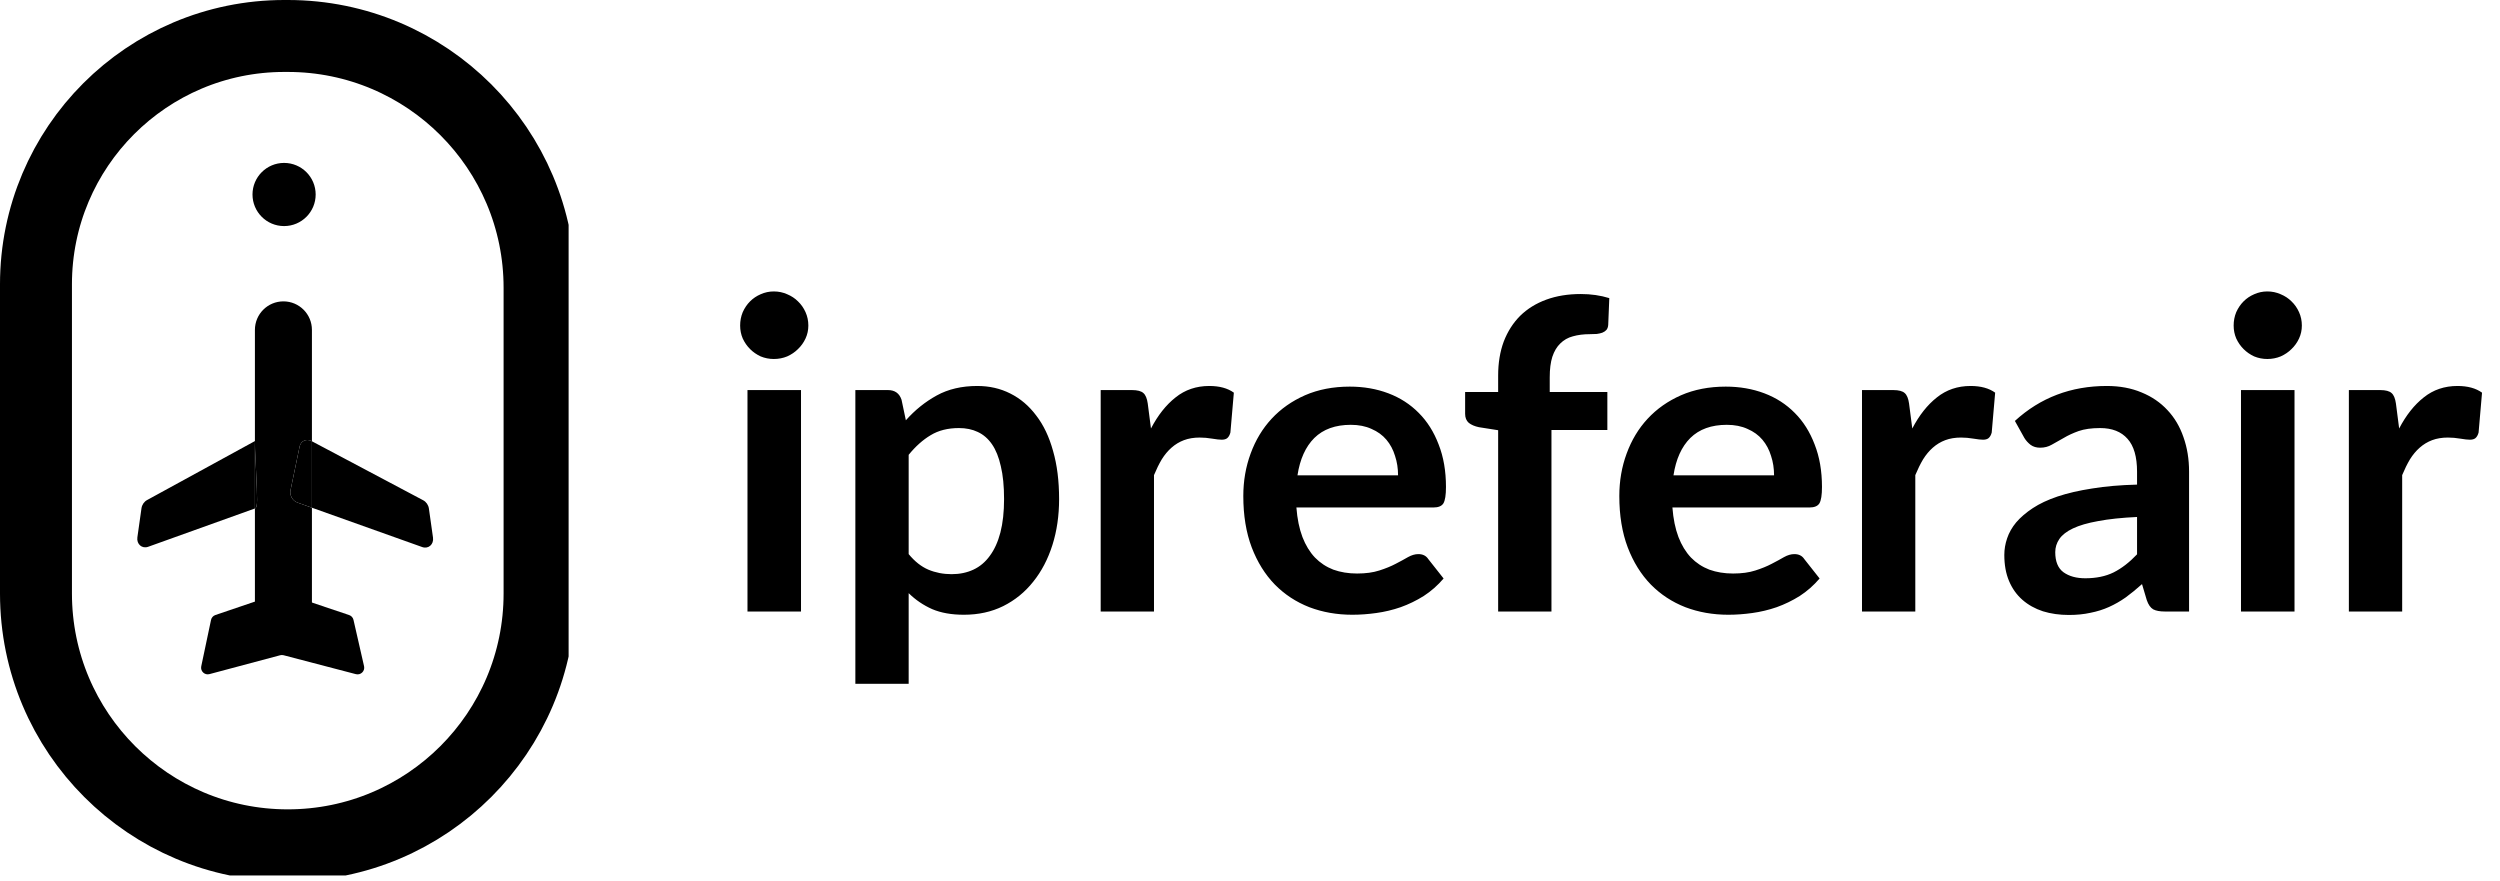 <svg width="139" height="49" viewBox="0 0 139 49" fill="none" xmlns="http://www.w3.org/2000/svg" class="h-[56px] w-fit"><path d="M44.536 21.688V34H41.56V21.688H44.536ZM44.944 18.1C44.944 18.356 44.892 18.596 44.788 18.82C44.684 19.044 44.544 19.24 44.368 19.408C44.2 19.576 44 19.712 43.768 19.816C43.536 19.912 43.288 19.96 43.024 19.96C42.768 19.96 42.524 19.912 42.292 19.816C42.068 19.712 41.872 19.576 41.704 19.408C41.536 19.24 41.4 19.044 41.296 18.82C41.2 18.596 41.152 18.356 41.152 18.1C41.152 17.836 41.2 17.588 41.296 17.356C41.4 17.124 41.536 16.924 41.704 16.756C41.872 16.588 42.068 16.456 42.292 16.36C42.524 16.256 42.768 16.204 43.024 16.204C43.288 16.204 43.536 16.256 43.768 16.36C44 16.456 44.2 16.588 44.368 16.756C44.544 16.924 44.684 17.124 44.788 17.356C44.892 17.588 44.944 17.836 44.944 18.1ZM50.522 30.808C50.858 31.216 51.222 31.504 51.614 31.672C52.014 31.84 52.446 31.924 52.91 31.924C53.358 31.924 53.762 31.84 54.122 31.672C54.482 31.504 54.786 31.248 55.034 30.904C55.29 30.56 55.486 30.128 55.622 29.608C55.758 29.08 55.826 28.46 55.826 27.748C55.826 27.028 55.766 26.42 55.646 25.924C55.534 25.42 55.37 25.012 55.154 24.7C54.938 24.388 54.674 24.16 54.362 24.016C54.058 23.872 53.71 23.8 53.318 23.8C52.702 23.8 52.178 23.932 51.746 24.196C51.314 24.452 50.906 24.816 50.522 25.288V30.808ZM50.366 23.368C50.87 22.8 51.442 22.34 52.082 21.988C52.722 21.636 53.474 21.46 54.338 21.46C55.01 21.46 55.622 21.6 56.174 21.88C56.734 22.16 57.214 22.568 57.614 23.104C58.022 23.632 58.334 24.288 58.55 25.072C58.774 25.848 58.886 26.74 58.886 27.748C58.886 28.668 58.762 29.52 58.514 30.304C58.266 31.088 57.91 31.768 57.446 32.344C56.99 32.92 56.434 33.372 55.778 33.7C55.13 34.02 54.402 34.18 53.594 34.18C52.906 34.18 52.318 34.076 51.83 33.868C51.342 33.652 50.906 33.356 50.522 32.98V38.02H47.558V21.688H49.37C49.754 21.688 50.006 21.868 50.126 22.228L50.366 23.368ZM63.994 23.824C64.378 23.088 64.834 22.512 65.362 22.096C65.89 21.672 66.514 21.46 67.234 21.46C67.802 21.46 68.258 21.584 68.602 21.832L68.41 24.052C68.37 24.196 68.31 24.3 68.23 24.364C68.158 24.42 68.058 24.448 67.93 24.448C67.81 24.448 67.63 24.428 67.39 24.388C67.158 24.348 66.93 24.328 66.706 24.328C66.378 24.328 66.086 24.376 65.83 24.472C65.574 24.568 65.342 24.708 65.134 24.892C64.934 25.068 64.754 25.284 64.594 25.54C64.442 25.796 64.298 26.088 64.162 26.416V34H61.198V21.688H62.938C63.242 21.688 63.454 21.744 63.574 21.856C63.694 21.96 63.774 22.152 63.814 22.432L63.994 23.824ZM77.732 26.428C77.732 26.044 77.676 25.684 77.564 25.348C77.46 25.004 77.3 24.704 77.084 24.448C76.868 24.192 76.592 23.992 76.256 23.848C75.928 23.696 75.544 23.62 75.104 23.62C74.248 23.62 73.572 23.864 73.076 24.352C72.588 24.84 72.276 25.532 72.14 26.428H77.732ZM72.08 28.216C72.128 28.848 72.24 29.396 72.416 29.86C72.592 30.316 72.824 30.696 73.112 31C73.4 31.296 73.74 31.52 74.132 31.672C74.532 31.816 74.972 31.888 75.452 31.888C75.932 31.888 76.344 31.832 76.688 31.72C77.04 31.608 77.344 31.484 77.6 31.348C77.864 31.212 78.092 31.088 78.284 30.976C78.484 30.864 78.676 30.808 78.86 30.808C79.108 30.808 79.292 30.9 79.412 31.084L80.264 32.164C79.936 32.548 79.568 32.872 79.16 33.136C78.752 33.392 78.324 33.6 77.876 33.76C77.436 33.912 76.984 34.02 76.52 34.084C76.064 34.148 75.62 34.18 75.188 34.18C74.332 34.18 73.536 34.04 72.8 33.76C72.064 33.472 71.424 33.052 70.88 32.5C70.336 31.94 69.908 31.252 69.596 30.436C69.284 29.612 69.128 28.66 69.128 27.58C69.128 26.74 69.264 25.952 69.536 25.216C69.808 24.472 70.196 23.828 70.7 23.284C71.212 22.732 71.832 22.296 72.56 21.976C73.296 21.656 74.124 21.496 75.044 21.496C75.82 21.496 76.536 21.62 77.192 21.868C77.848 22.116 78.412 22.48 78.884 22.96C79.356 23.432 79.724 24.016 79.988 24.712C80.26 25.4 80.396 26.188 80.396 27.076C80.396 27.524 80.348 27.828 80.252 27.988C80.156 28.14 79.972 28.216 79.7 28.216H72.08ZM83.297 34V23.92L82.229 23.752C81.997 23.704 81.809 23.624 81.665 23.512C81.529 23.392 81.461 23.224 81.461 23.008V21.796H83.297V20.884C83.297 20.18 83.401 19.548 83.609 18.988C83.825 18.428 84.129 17.952 84.521 17.56C84.921 17.168 85.405 16.868 85.973 16.66C86.541 16.452 87.181 16.348 87.893 16.348C88.461 16.348 88.989 16.424 89.477 16.576L89.417 18.064C89.409 18.176 89.377 18.268 89.321 18.34C89.265 18.404 89.189 18.456 89.093 18.496C89.005 18.528 88.901 18.552 88.781 18.568C88.661 18.576 88.533 18.58 88.397 18.58C88.045 18.58 87.729 18.62 87.449 18.7C87.177 18.772 86.945 18.904 86.753 19.096C86.561 19.28 86.413 19.528 86.309 19.84C86.213 20.144 86.165 20.524 86.165 20.98V21.796H89.369V23.908H86.261V34H83.297ZM98.638 26.428C98.638 26.044 98.582 25.684 98.47 25.348C98.366 25.004 98.206 24.704 97.99 24.448C97.774 24.192 97.498 23.992 97.162 23.848C96.834 23.696 96.45 23.62 96.01 23.62C95.154 23.62 94.478 23.864 93.982 24.352C93.494 24.84 93.182 25.532 93.046 26.428H98.638ZM92.986 28.216C93.034 28.848 93.146 29.396 93.322 29.86C93.498 30.316 93.73 30.696 94.018 31C94.306 31.296 94.646 31.52 95.038 31.672C95.438 31.816 95.878 31.888 96.358 31.888C96.838 31.888 97.25 31.832 97.594 31.72C97.946 31.608 98.25 31.484 98.506 31.348C98.77 31.212 98.998 31.088 99.19 30.976C99.39 30.864 99.582 30.808 99.766 30.808C100.014 30.808 100.198 30.9 100.318 31.084L101.17 32.164C100.842 32.548 100.474 32.872 100.066 33.136C99.658 33.392 99.23 33.6 98.782 33.76C98.342 33.912 97.89 34.02 97.426 34.084C96.97 34.148 96.526 34.18 96.094 34.18C95.238 34.18 94.442 34.04 93.706 33.76C92.97 33.472 92.33 33.052 91.786 32.5C91.242 31.94 90.814 31.252 90.502 30.436C90.19 29.612 90.034 28.66 90.034 27.58C90.034 26.74 90.17 25.952 90.442 25.216C90.714 24.472 91.102 23.828 91.606 23.284C92.118 22.732 92.738 22.296 93.466 21.976C94.202 21.656 95.03 21.496 95.95 21.496C96.726 21.496 97.442 21.62 98.098 21.868C98.754 22.116 99.318 22.48 99.79 22.96C100.262 23.432 100.63 24.016 100.894 24.712C101.166 25.4 101.302 26.188 101.302 27.076C101.302 27.524 101.254 27.828 101.158 27.988C101.062 28.14 100.878 28.216 100.606 28.216H92.986ZM106.323 23.824C106.707 23.088 107.163 22.512 107.691 22.096C108.219 21.672 108.843 21.46 109.562 21.46C110.131 21.46 110.587 21.584 110.931 21.832L110.739 24.052C110.699 24.196 110.639 24.3 110.559 24.364C110.487 24.42 110.387 24.448 110.259 24.448C110.139 24.448 109.959 24.428 109.719 24.388C109.487 24.348 109.259 24.328 109.035 24.328C108.707 24.328 108.415 24.376 108.159 24.472C107.903 24.568 107.671 24.708 107.463 24.892C107.263 25.068 107.083 25.284 106.923 25.54C106.771 25.796 106.627 26.088 106.491 26.416V34H103.527V21.688H105.267C105.571 21.688 105.783 21.744 105.903 21.856C106.023 21.96 106.103 22.152 106.143 22.432L106.323 23.824ZM118.82 28.744C117.964 28.784 117.244 28.86 116.66 28.972C116.076 29.076 115.608 29.212 115.256 29.38C114.904 29.548 114.652 29.744 114.5 29.968C114.348 30.192 114.272 30.436 114.272 30.7C114.272 31.22 114.424 31.592 114.728 31.816C115.04 32.04 115.444 32.152 115.94 32.152C116.548 32.152 117.072 32.044 117.512 31.828C117.96 31.604 118.396 31.268 118.82 30.82V28.744ZM112.028 23.404C113.444 22.108 115.148 21.46 117.14 21.46C117.86 21.46 118.504 21.58 119.072 21.82C119.64 22.052 120.12 22.38 120.512 22.804C120.904 23.22 121.2 23.72 121.4 24.304C121.608 24.888 121.712 25.528 121.712 26.224V34H120.368C120.088 34 119.872 33.96 119.72 33.88C119.568 33.792 119.448 33.62 119.36 33.364L119.096 32.476C118.784 32.756 118.48 33.004 118.184 33.22C117.888 33.428 117.58 33.604 117.26 33.748C116.94 33.892 116.596 34 116.228 34.072C115.868 34.152 115.468 34.192 115.028 34.192C114.508 34.192 114.028 34.124 113.588 33.988C113.148 33.844 112.768 33.632 112.448 33.352C112.128 33.072 111.88 32.724 111.704 32.308C111.528 31.892 111.44 31.408 111.44 30.856C111.44 30.544 111.492 30.236 111.596 29.932C111.7 29.62 111.868 29.324 112.1 29.044C112.34 28.764 112.648 28.5 113.024 28.252C113.4 28.004 113.86 27.788 114.404 27.604C114.956 27.42 115.596 27.272 116.324 27.16C117.052 27.04 117.884 26.968 118.82 26.944V26.224C118.82 25.4 118.644 24.792 118.292 24.4C117.94 24 117.432 23.8 116.768 23.8C116.288 23.8 115.888 23.856 115.568 23.968C115.256 24.08 114.98 24.208 114.74 24.352C114.5 24.488 114.28 24.612 114.08 24.724C113.888 24.836 113.672 24.892 113.432 24.892C113.224 24.892 113.048 24.84 112.904 24.736C112.76 24.624 112.644 24.496 112.556 24.352L112.028 23.404ZM127.575 21.688V34H124.599V21.688H127.575ZM127.983 18.1C127.983 18.356 127.931 18.596 127.827 18.82C127.723 19.044 127.583 19.24 127.407 19.408C127.239 19.576 127.039 19.712 126.807 19.816C126.575 19.912 126.327 19.96 126.063 19.96C125.807 19.96 125.563 19.912 125.331 19.816C125.107 19.712 124.911 19.576 124.743 19.408C124.575 19.24 124.439 19.044 124.335 18.82C124.239 18.596 124.191 18.356 124.191 18.1C124.191 17.836 124.239 17.588 124.335 17.356C124.439 17.124 124.575 16.924 124.743 16.756C124.911 16.588 125.107 16.456 125.331 16.36C125.563 16.256 125.807 16.204 126.063 16.204C126.327 16.204 126.575 16.256 126.807 16.36C127.039 16.456 127.239 16.588 127.407 16.756C127.583 16.924 127.723 17.124 127.827 17.356C127.931 17.588 127.983 17.836 127.983 18.1ZM133.393 23.824C133.777 23.088 134.233 22.512 134.761 22.096C135.289 21.672 135.913 21.46 136.633 21.46C137.201 21.46 137.657 21.584 138.001 21.832L137.809 24.052C137.769 24.196 137.709 24.3 137.629 24.364C137.557 24.42 137.457 24.448 137.329 24.448C137.209 24.448 137.029 24.428 136.789 24.388C136.557 24.348 136.329 24.328 136.105 24.328C135.777 24.328 135.485 24.376 135.229 24.472C134.973 24.568 134.741 24.708 134.533 24.892C134.333 25.068 134.153 25.284 133.993 25.54C133.841 25.796 133.697 26.088 133.561 26.416V34H130.597V21.688H132.337C132.641 21.688 132.853 21.744 132.973 21.856C133.093 21.96 133.173 22.152 133.213 22.432L133.393 23.824Z" fill="black"></path><g clip-path="url(#clip0_4_342)"><path d="M15.898 2V2L15.909 2L16 2C16.001 2 16.002 2 16.003 2C23.733 2.002 30 8.269 30 16V33C30 40.732 23.732 47 16 47C8.268 47 2 40.732 2 33V32.869V16V15.807C2 8.183 8.18 2.002 15.805 2C15.806 2 15.806 2 15.807 2L15.898 2Z" stroke="black" stroke-width="4"></path><circle cx="15.795" cy="10.814" r="1.756" transform="rotate(-90 15.795 10.814)" fill="black"></circle><path d="M11.733 34.469C11.759 34.341 11.852 34.237 11.975 34.195L15.553 32.98C15.63 32.954 15.713 32.954 15.79 32.979L19.412 34.197C19.534 34.238 19.626 34.339 19.654 34.465L20.242 37.043C20.303 37.313 20.056 37.553 19.788 37.483L15.766 36.431C15.704 36.415 15.639 36.415 15.577 36.432L11.646 37.481C11.38 37.553 11.132 37.318 11.189 37.048L11.733 34.469Z" fill="black"></path><path fill-rule="evenodd" clip-rule="evenodd" d="M14.173 18.341C14.173 17.466 14.883 16.756 15.758 16.756C16.634 16.756 17.343 17.466 17.343 18.341V24.535L17.323 24.524C17.038 24.373 16.724 24.516 16.659 24.825L16.152 27.26C16.094 27.54 16.265 27.845 16.534 27.941L17.343 28.229V34.87H14.173V28.271C14.348 28.209 14.302 27.723 14.238 26.193C14.173 24.664 14.173 25.027 14.173 24.524V18.341ZM14.173 24.524V28.271L8.236 30.402C7.894 30.524 7.585 30.252 7.638 29.876L7.867 28.256C7.895 28.063 8.015 27.889 8.183 27.8L14.173 24.524ZM17.343 28.229L23.477 30.417C23.819 30.539 24.128 30.267 24.075 29.892L23.846 28.271C23.818 28.078 23.698 27.904 23.53 27.815L17.343 24.535V28.229Z" fill="black"></path><path d="M16.659 24.825L16.152 27.26C16.094 27.54 16.265 27.845 16.534 27.941L17.343 28.229V24.535L17.323 24.524C17.038 24.373 16.724 24.516 16.659 24.825Z" fill="black"></path><path d="M14.173 24.524V28.271C14.348 28.209 14.302 27.723 14.238 26.193C14.173 24.664 14.173 25.027 14.173 24.524Z" fill="black"></path></g><defs><clipPath id="clip0_4_342"><rect width="31.615" height="48.677" fill="black"></rect></clipPath></defs></svg>